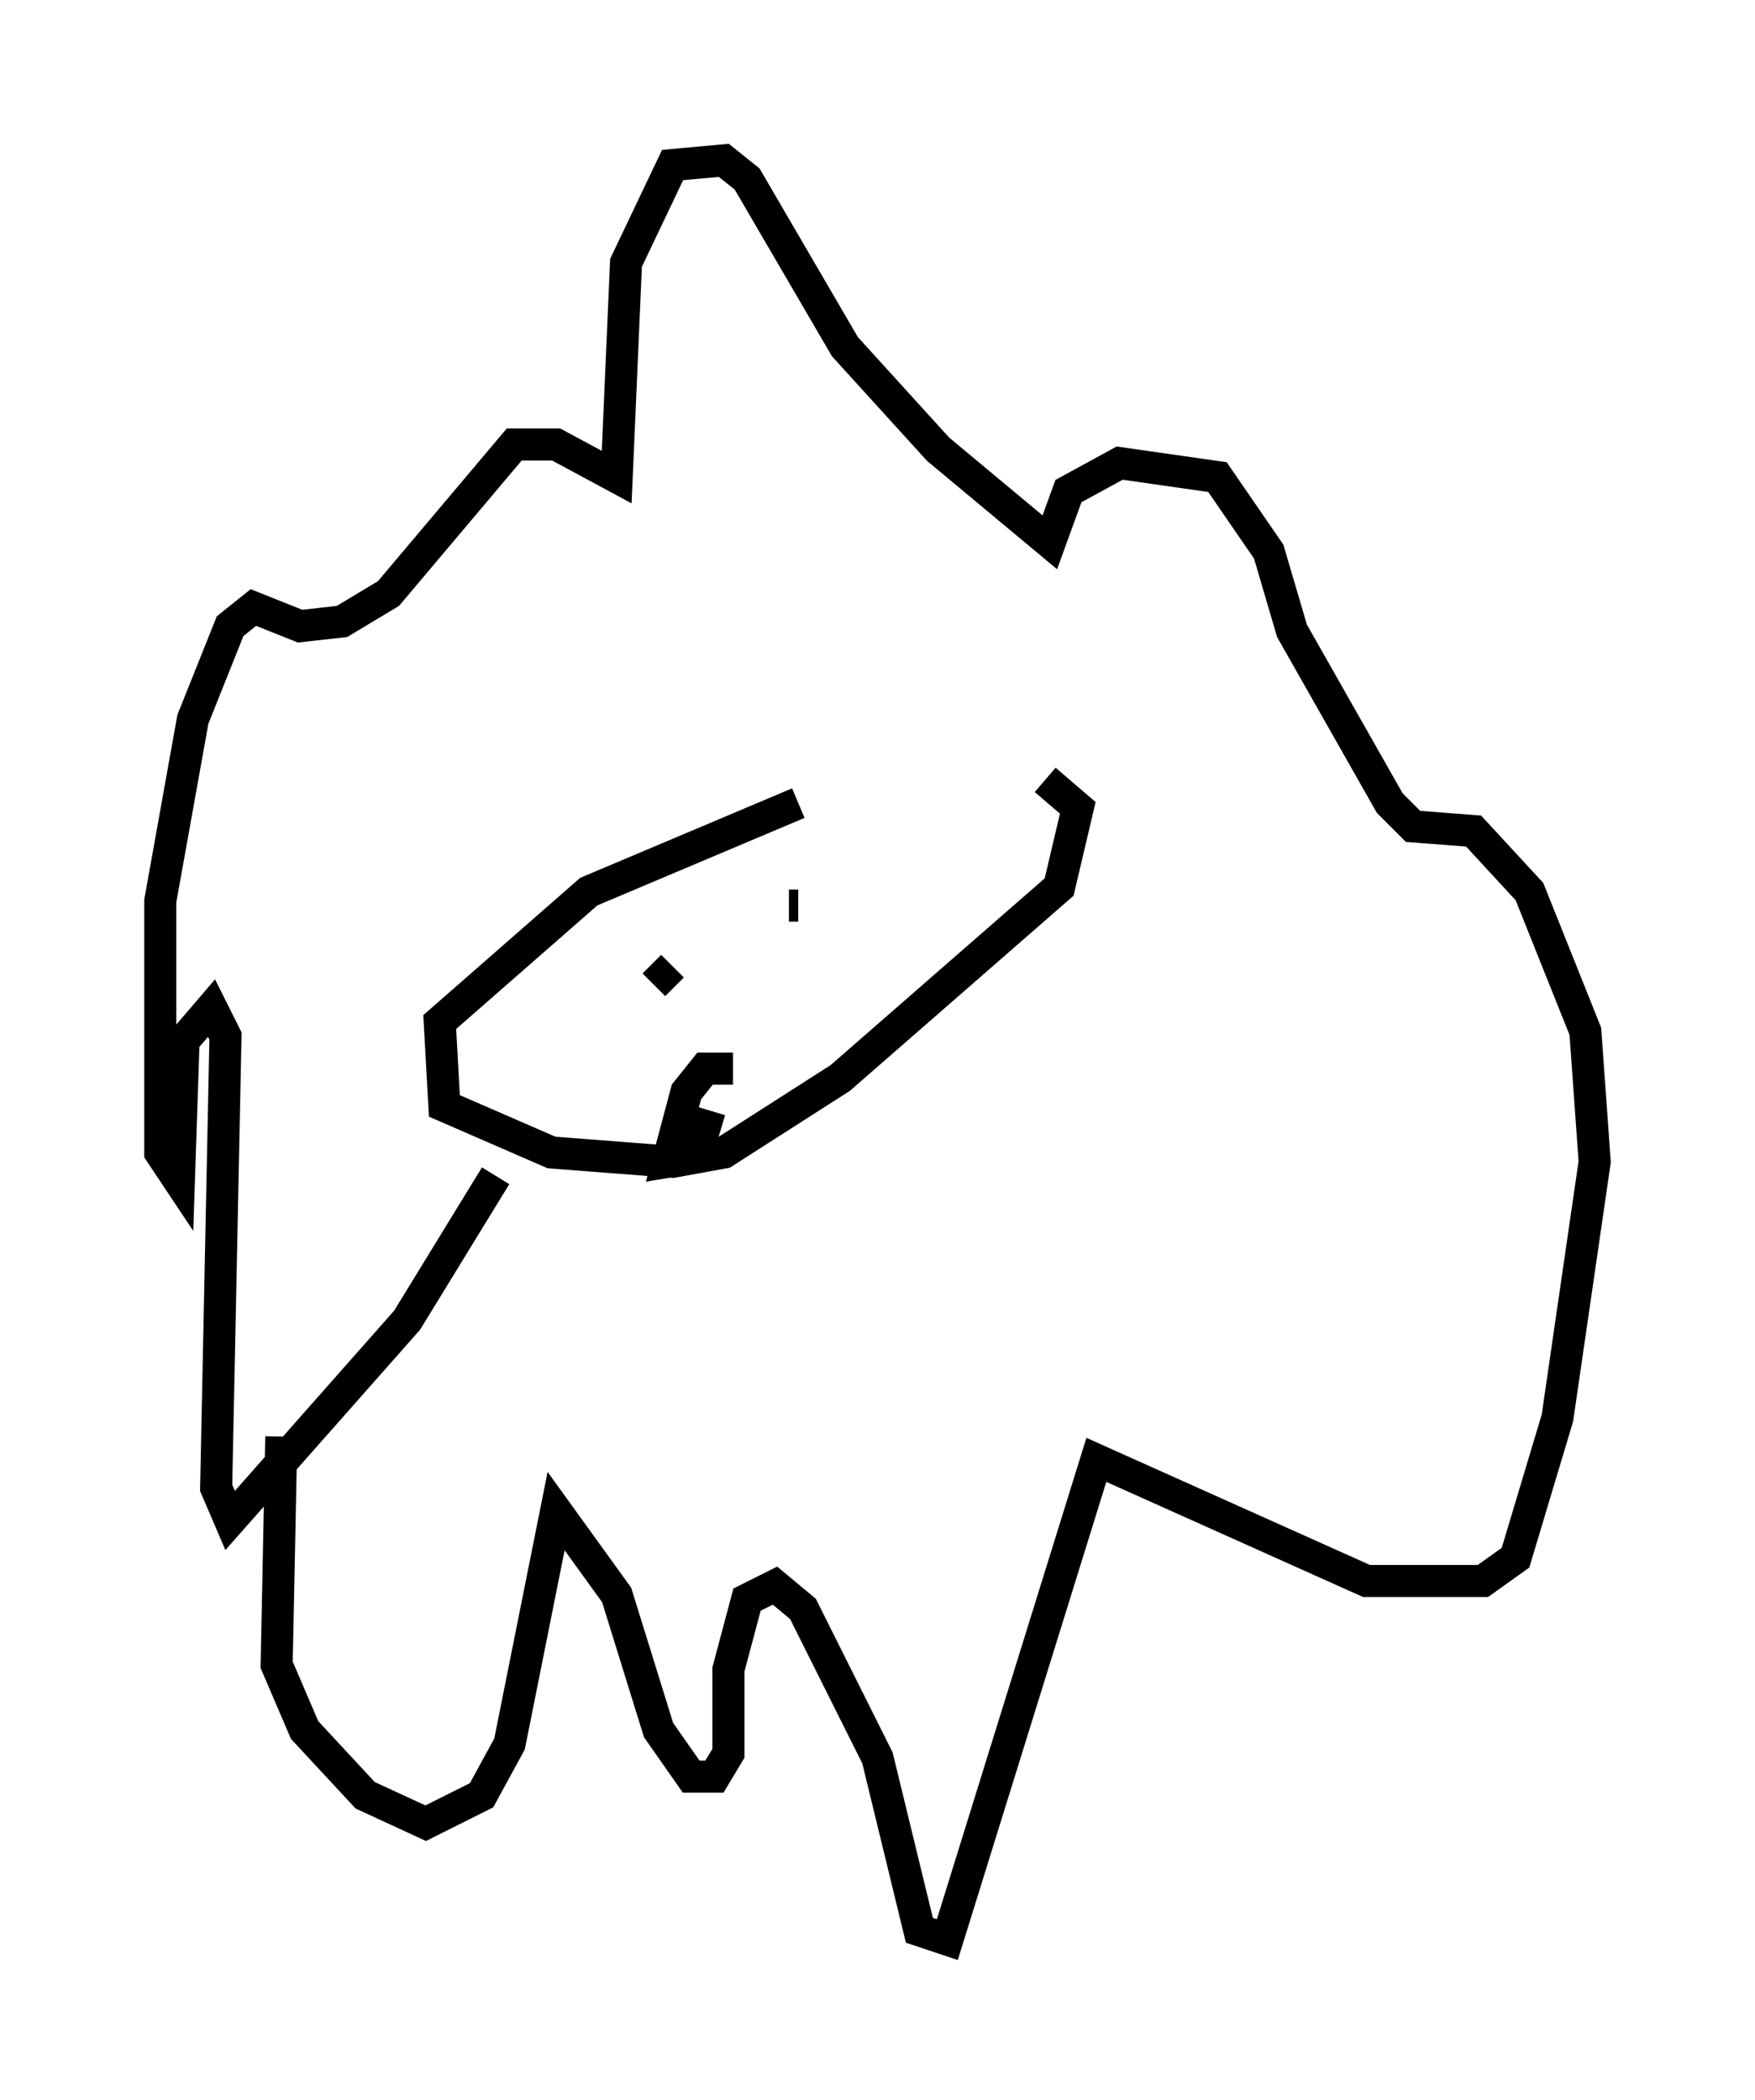 <?xml version="1.0" encoding="utf-8" ?>
<svg baseProfile="full" height="65.486" version="1.1" width="54.737" xmlns="http://www.w3.org/2000/svg" xmlns:ev="http://www.w3.org/2001/xml-events" xmlns:xlink="http://www.w3.org/1999/xlink"><defs /><rect fill="white" height="65.486" width="54.737" x="0" y="0" /><path d="M28.24, 24.754 m-3.341, 0.291 l-6.536, 2.76 -4.648, 4.067 l0.145, 2.615 3.341, 1.453 l3.777, 0.291 1.598, -0.291 l3.631, -2.324 6.827, -5.955 l0.581, -2.469 -1.017, -0.872 m-17.14, 12.346 l-2.76, 4.503 -5.52, 6.246 l-0.436, -1.017 0.291, -14.089 l-0.436, -0.872 -0.872, 1.017 l-0.145, 4.358 -0.581, -0.872 l0.0, -7.844 1.017, -5.665 l1.162, -2.905 0.726, -0.581 l1.453, 0.581 1.307, -0.145 l1.453, -0.872 3.922, -4.648 l1.307, 0.0 1.888, 1.017 l0.291, -6.682 1.453, -3.05 l1.598, -0.145 0.726, 0.581 l3.05, 5.229 2.905, 3.196 l3.486, 2.905 0.581, -1.598 l1.598, -0.872 3.05, 0.436 l1.598, 2.324 0.726, 2.469 l3.05, 5.374 0.726, 0.726 l1.888, 0.145 1.743, 1.888 l1.743, 4.358 0.291, 4.067 l-1.162, 7.989 -1.307, 4.358 l-1.017, 0.726 -3.631, 0.0 l-8.425, -3.777 -4.648, 14.961 l-0.872, -0.291 -1.307, -5.374 l-2.324, -4.648 -0.872, -0.726 l-0.872, 0.436 -0.581, 2.179 l0.0, 2.615 -0.436, 0.726 l-0.726, 0.0 -1.017, -1.453 l-1.307, -4.212 -1.888, -2.615 l-1.453, 7.263 -0.872, 1.598 l-1.743, 0.872 -1.888, -0.872 l-1.888, -2.034 -0.872, -2.034 l0.145, -7.117 m12.201, -14.67 l-0.581, 0.581 m4.212, -2.469 l0.291, 0.0 m-2.034, 5.084 l-0.872, 0.0 -0.581, 0.726 l-0.581, 2.179 0.872, -0.145 l0.436, -1.453 " fill="none" stroke="black" stroke-width="1" /></svg>
